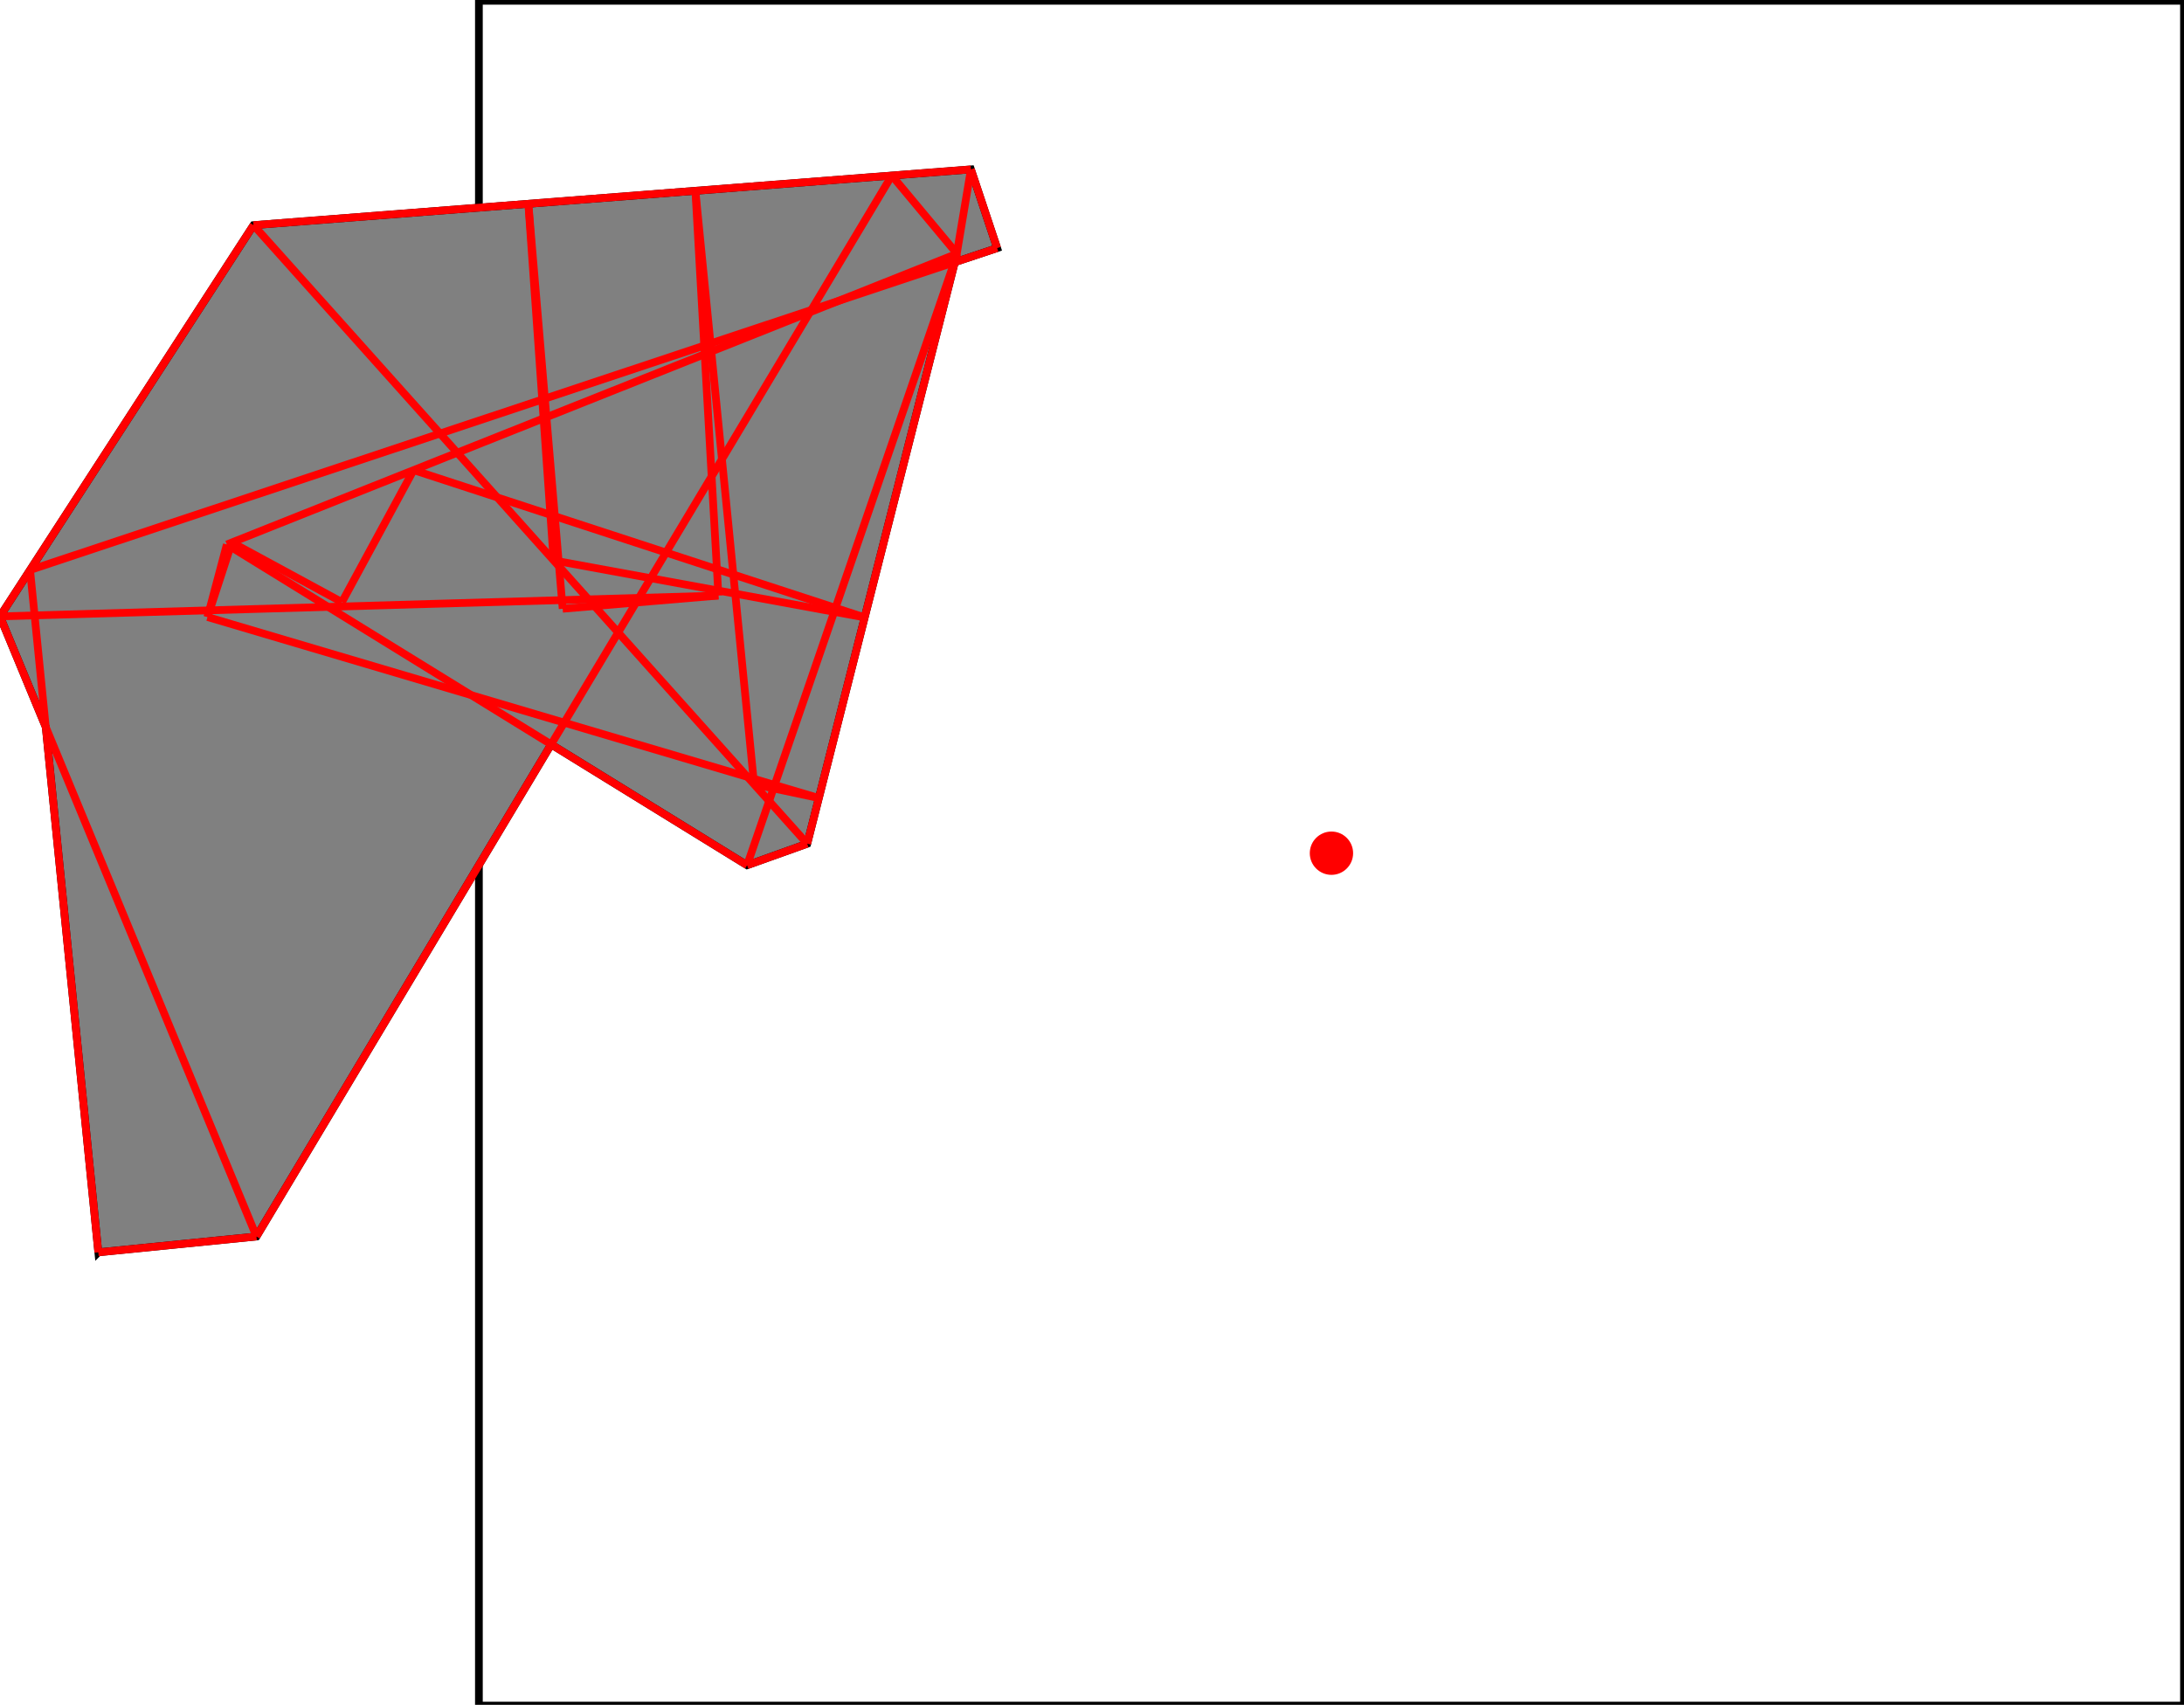 <?xml version="1.0" encoding="UTF-8"?>
<!DOCTYPE svg PUBLIC "-//W3C//DTD SVG 1.1//EN"
    "http://www.w3.org/Graphics/SVG/1.1/DTD/svg11.dtd"><svg xmlns="http://www.w3.org/2000/svg" height="390.361" stroke-opacity="1" viewBox="0 0 500 390" font-size="1" width="500" xmlns:xlink="http://www.w3.org/1999/xlink" stroke="rgb(0,0,0)" version="1.1"><defs></defs><g stroke-linejoin="miter" stroke-opacity="1.0" fill-opacity="0.0" stroke="rgb(0,0,0)" stroke-width="1.767" fill="rgb(0,0,0)" stroke-linecap="butt" stroke-miterlimit="10.0"><path d="M 500,390.361 l -0,-390.361 h -390.361 l -0,390.361 Z"/></g><g stroke-linejoin="miter" stroke-opacity="1.0" fill-opacity="1.0" stroke="rgb(0,0,0)" stroke-width="1.767" fill="rgb(128,128,128)" stroke-linecap="butt" stroke-miterlimit="10.0"><path d="M 22.51,286.567 l 36.205,-3.622 l 67.463,-112.675 l 44.86,27.663 l 13.77,-4.928 l 33.789,-133.155 l 9.683,-3.224 l -6.001,-18.026 l -164.246,12.775 l -58.035,89.581 l 10.479,25.341 l 12.031,120.271 Z"/></g><g stroke-linejoin="miter" stroke-opacity="1.0" fill-opacity="1.0" stroke="rgb(0,0,0)" stroke-width="0.0" fill="rgb(255,0,0)" stroke-linecap="butt" stroke-miterlimit="10.0"><path d="M 309.779,195.18 c 0,-2.739 -2.22,-4.959 -4.959 -4.959c -2.739,-0 -4.959,2.22 -4.959 4.959c -0,2.739 2.22,4.959 4.959 4.959c 2.739,0 4.959,-2.22 4.959 -4.959Z"/></g><g stroke-linejoin="miter" stroke-opacity="1.0" fill-opacity="0.0" stroke="rgb(255,0,0)" stroke-width="1.767" fill="rgb(0,0,0)" stroke-linecap="butt" stroke-miterlimit="10.0"><path d="M 58.035,51.375 l 164.246,-12.775 "/></g><g stroke-linejoin="miter" stroke-opacity="1.0" fill-opacity="0.0" stroke="rgb(255,0,0)" stroke-width="1.767" fill="rgb(0,0,0)" stroke-linecap="butt" stroke-miterlimit="10.0"><path d="M 0,140.955 l 58.035,-89.581 "/></g><g stroke-linejoin="miter" stroke-opacity="1.0" fill-opacity="0.0" stroke="rgb(255,0,0)" stroke-width="1.767" fill="rgb(0,0,0)" stroke-linecap="butt" stroke-miterlimit="10.0"><path d="M 51.933,124.487 l 167.158,-66.577 "/></g><g stroke-linejoin="miter" stroke-opacity="1.0" fill-opacity="0.0" stroke="rgb(255,0,0)" stroke-width="1.767" fill="rgb(0,0,0)" stroke-linecap="butt" stroke-miterlimit="10.0"><path d="M 6.881,130.333 l 221.4,-73.707 "/></g><g stroke-linejoin="miter" stroke-opacity="1.0" fill-opacity="0.0" stroke="rgb(255,0,0)" stroke-width="1.767" fill="rgb(0,0,0)" stroke-linecap="butt" stroke-miterlimit="10.0"><path d="M 78.282,137.694 l 16.4,-30.234 "/></g><g stroke-linejoin="miter" stroke-opacity="1.0" fill-opacity="0.0" stroke="rgb(255,0,0)" stroke-width="1.767" fill="rgb(0,0,0)" stroke-linecap="butt" stroke-miterlimit="10.0"><path d="M 58.715,282.946 l 145.457,-242.937 "/></g><g stroke-linejoin="miter" stroke-opacity="1.0" fill-opacity="0.0" stroke="rgb(255,0,0)" stroke-width="1.767" fill="rgb(0,0,0)" stroke-linecap="butt" stroke-miterlimit="10.0"><path d="M 47.51,141.103 l 5.577,-17.076 "/></g><g stroke-linejoin="miter" stroke-opacity="1.0" fill-opacity="0.0" stroke="rgb(255,0,0)" stroke-width="1.767" fill="rgb(0,0,0)" stroke-linecap="butt" stroke-miterlimit="10.0"><path d="M 128.816,139.21 l 35.655,-3.021 "/></g><g stroke-linejoin="miter" stroke-opacity="1.0" fill-opacity="0.0" stroke="rgb(255,0,0)" stroke-width="1.767" fill="rgb(0,0,0)" stroke-linecap="butt" stroke-miterlimit="10.0"><path d="M 47.51,141.103 l 4.423,-16.616 "/></g><g stroke-linejoin="miter" stroke-opacity="1.0" fill-opacity="0.0" stroke="rgb(255,0,0)" stroke-width="1.767" fill="rgb(0,0,0)" stroke-linecap="butt" stroke-miterlimit="10.0"><path d="M 0,140.955 l 164.471,-4.766 "/></g><g stroke-linejoin="miter" stroke-opacity="1.0" fill-opacity="0.0" stroke="rgb(255,0,0)" stroke-width="1.767" fill="rgb(0,0,0)" stroke-linecap="butt" stroke-miterlimit="10.0"><path d="M 171.039,197.933 l 47.911,-139.466 "/></g><g stroke-linejoin="miter" stroke-opacity="1.0" fill-opacity="0.0" stroke="rgb(255,0,0)" stroke-width="1.767" fill="rgb(0,0,0)" stroke-linecap="butt" stroke-miterlimit="10.0"><path d="M 171.039,197.933 l 13.77,-4.928 "/></g><g stroke-linejoin="miter" stroke-opacity="1.0" fill-opacity="0.0" stroke="rgb(255,0,0)" stroke-width="1.767" fill="rgb(0,0,0)" stroke-linecap="butt" stroke-miterlimit="10.0"><path d="M 197.957,141.193 l -71.211,-13.055 "/></g><g stroke-linejoin="miter" stroke-opacity="1.0" fill-opacity="0.0" stroke="rgb(255,0,0)" stroke-width="1.767" fill="rgb(0,0,0)" stroke-linecap="butt" stroke-miterlimit="10.0"><path d="M 184.809,193.005 l 34.282,-135.095 "/></g><g stroke-linejoin="miter" stroke-opacity="1.0" fill-opacity="0.0" stroke="rgb(255,0,0)" stroke-width="1.767" fill="rgb(0,0,0)" stroke-linecap="butt" stroke-miterlimit="10.0"><path d="M 218.949,58.467 l 3.331,-19.867 "/></g><g stroke-linejoin="miter" stroke-opacity="1.0" fill-opacity="0.0" stroke="rgb(255,0,0)" stroke-width="1.767" fill="rgb(0,0,0)" stroke-linecap="butt" stroke-miterlimit="10.0"><path d="M 197.957,141.193 l -103.274,-33.733 "/></g><g stroke-linejoin="miter" stroke-opacity="1.0" fill-opacity="0.0" stroke="rgb(255,0,0)" stroke-width="1.767" fill="rgb(0,0,0)" stroke-linecap="butt" stroke-miterlimit="10.0"><path d="M 219.091,57.91 l -14.918,-17.902 "/></g><g stroke-linejoin="miter" stroke-opacity="1.0" fill-opacity="0.0" stroke="rgb(255,0,0)" stroke-width="1.767" fill="rgb(0,0,0)" stroke-linecap="butt" stroke-miterlimit="10.0"><path d="M 164.471,136.189 l -5.265,-92.684 "/></g><g stroke-linejoin="miter" stroke-opacity="1.0" fill-opacity="0.0" stroke="rgb(255,0,0)" stroke-width="1.767" fill="rgb(0,0,0)" stroke-linecap="butt" stroke-miterlimit="10.0"><path d="M 228.282,56.626 l -6.001,-18.026 "/></g><g stroke-linejoin="miter" stroke-opacity="1.0" fill-opacity="0.0" stroke="rgb(255,0,0)" stroke-width="1.767" fill="rgb(0,0,0)" stroke-linecap="butt" stroke-miterlimit="10.0"><path d="M 187.462,182.552 l -14.825,-3.146 "/></g><g stroke-linejoin="miter" stroke-opacity="1.0" fill-opacity="0.0" stroke="rgb(255,0,0)" stroke-width="1.767" fill="rgb(0,0,0)" stroke-linecap="butt" stroke-miterlimit="10.0"><path d="M 126.746,128.138 l -5.785,-81.658 "/></g><g stroke-linejoin="miter" stroke-opacity="1.0" fill-opacity="0.0" stroke="rgb(255,0,0)" stroke-width="1.767" fill="rgb(0,0,0)" stroke-linecap="butt" stroke-miterlimit="10.0"><path d="M 172.637,179.407 l -13.43,-135.901 "/></g><g stroke-linejoin="miter" stroke-opacity="1.0" fill-opacity="0.0" stroke="rgb(255,0,0)" stroke-width="1.767" fill="rgb(0,0,0)" stroke-linecap="butt" stroke-miterlimit="10.0"><path d="M 128.816,139.21 l -7.855,-92.729 "/></g><g stroke-linejoin="miter" stroke-opacity="1.0" fill-opacity="0.0" stroke="rgb(255,0,0)" stroke-width="1.767" fill="rgb(0,0,0)" stroke-linecap="butt" stroke-miterlimit="10.0"><path d="M 187.462,182.552 l -139.952,-41.449 "/></g><g stroke-linejoin="miter" stroke-opacity="1.0" fill-opacity="0.0" stroke="rgb(255,0,0)" stroke-width="1.767" fill="rgb(0,0,0)" stroke-linecap="butt" stroke-miterlimit="10.0"><path d="M 22.51,286.567 l -15.629,-156.234 "/></g><g stroke-linejoin="miter" stroke-opacity="1.0" fill-opacity="0.0" stroke="rgb(255,0,0)" stroke-width="1.767" fill="rgb(0,0,0)" stroke-linecap="butt" stroke-miterlimit="10.0"><path d="M 78.282,137.694 l -25.195,-13.667 "/></g><g stroke-linejoin="miter" stroke-opacity="1.0" fill-opacity="0.0" stroke="rgb(255,0,0)" stroke-width="1.767" fill="rgb(0,0,0)" stroke-linecap="butt" stroke-miterlimit="10.0"><path d="M 184.809,193.005 l -126.774,-141.631 "/></g><g stroke-linejoin="miter" stroke-opacity="1.0" fill-opacity="0.0" stroke="rgb(255,0,0)" stroke-width="1.767" fill="rgb(0,0,0)" stroke-linecap="butt" stroke-miterlimit="10.0"><path d="M 171.039,197.933 l -119.106,-73.446 "/></g><g stroke-linejoin="miter" stroke-opacity="1.0" fill-opacity="0.0" stroke="rgb(255,0,0)" stroke-width="1.767" fill="rgb(0,0,0)" stroke-linecap="butt" stroke-miterlimit="10.0"><path d="M 22.51,286.567 l 36.205,-3.622 "/></g><g stroke-linejoin="miter" stroke-opacity="1.0" fill-opacity="0.0" stroke="rgb(255,0,0)" stroke-width="1.767" fill="rgb(0,0,0)" stroke-linecap="butt" stroke-miterlimit="10.0"><path d="M 58.715,282.946 l -58.715,-141.99 "/></g></svg>